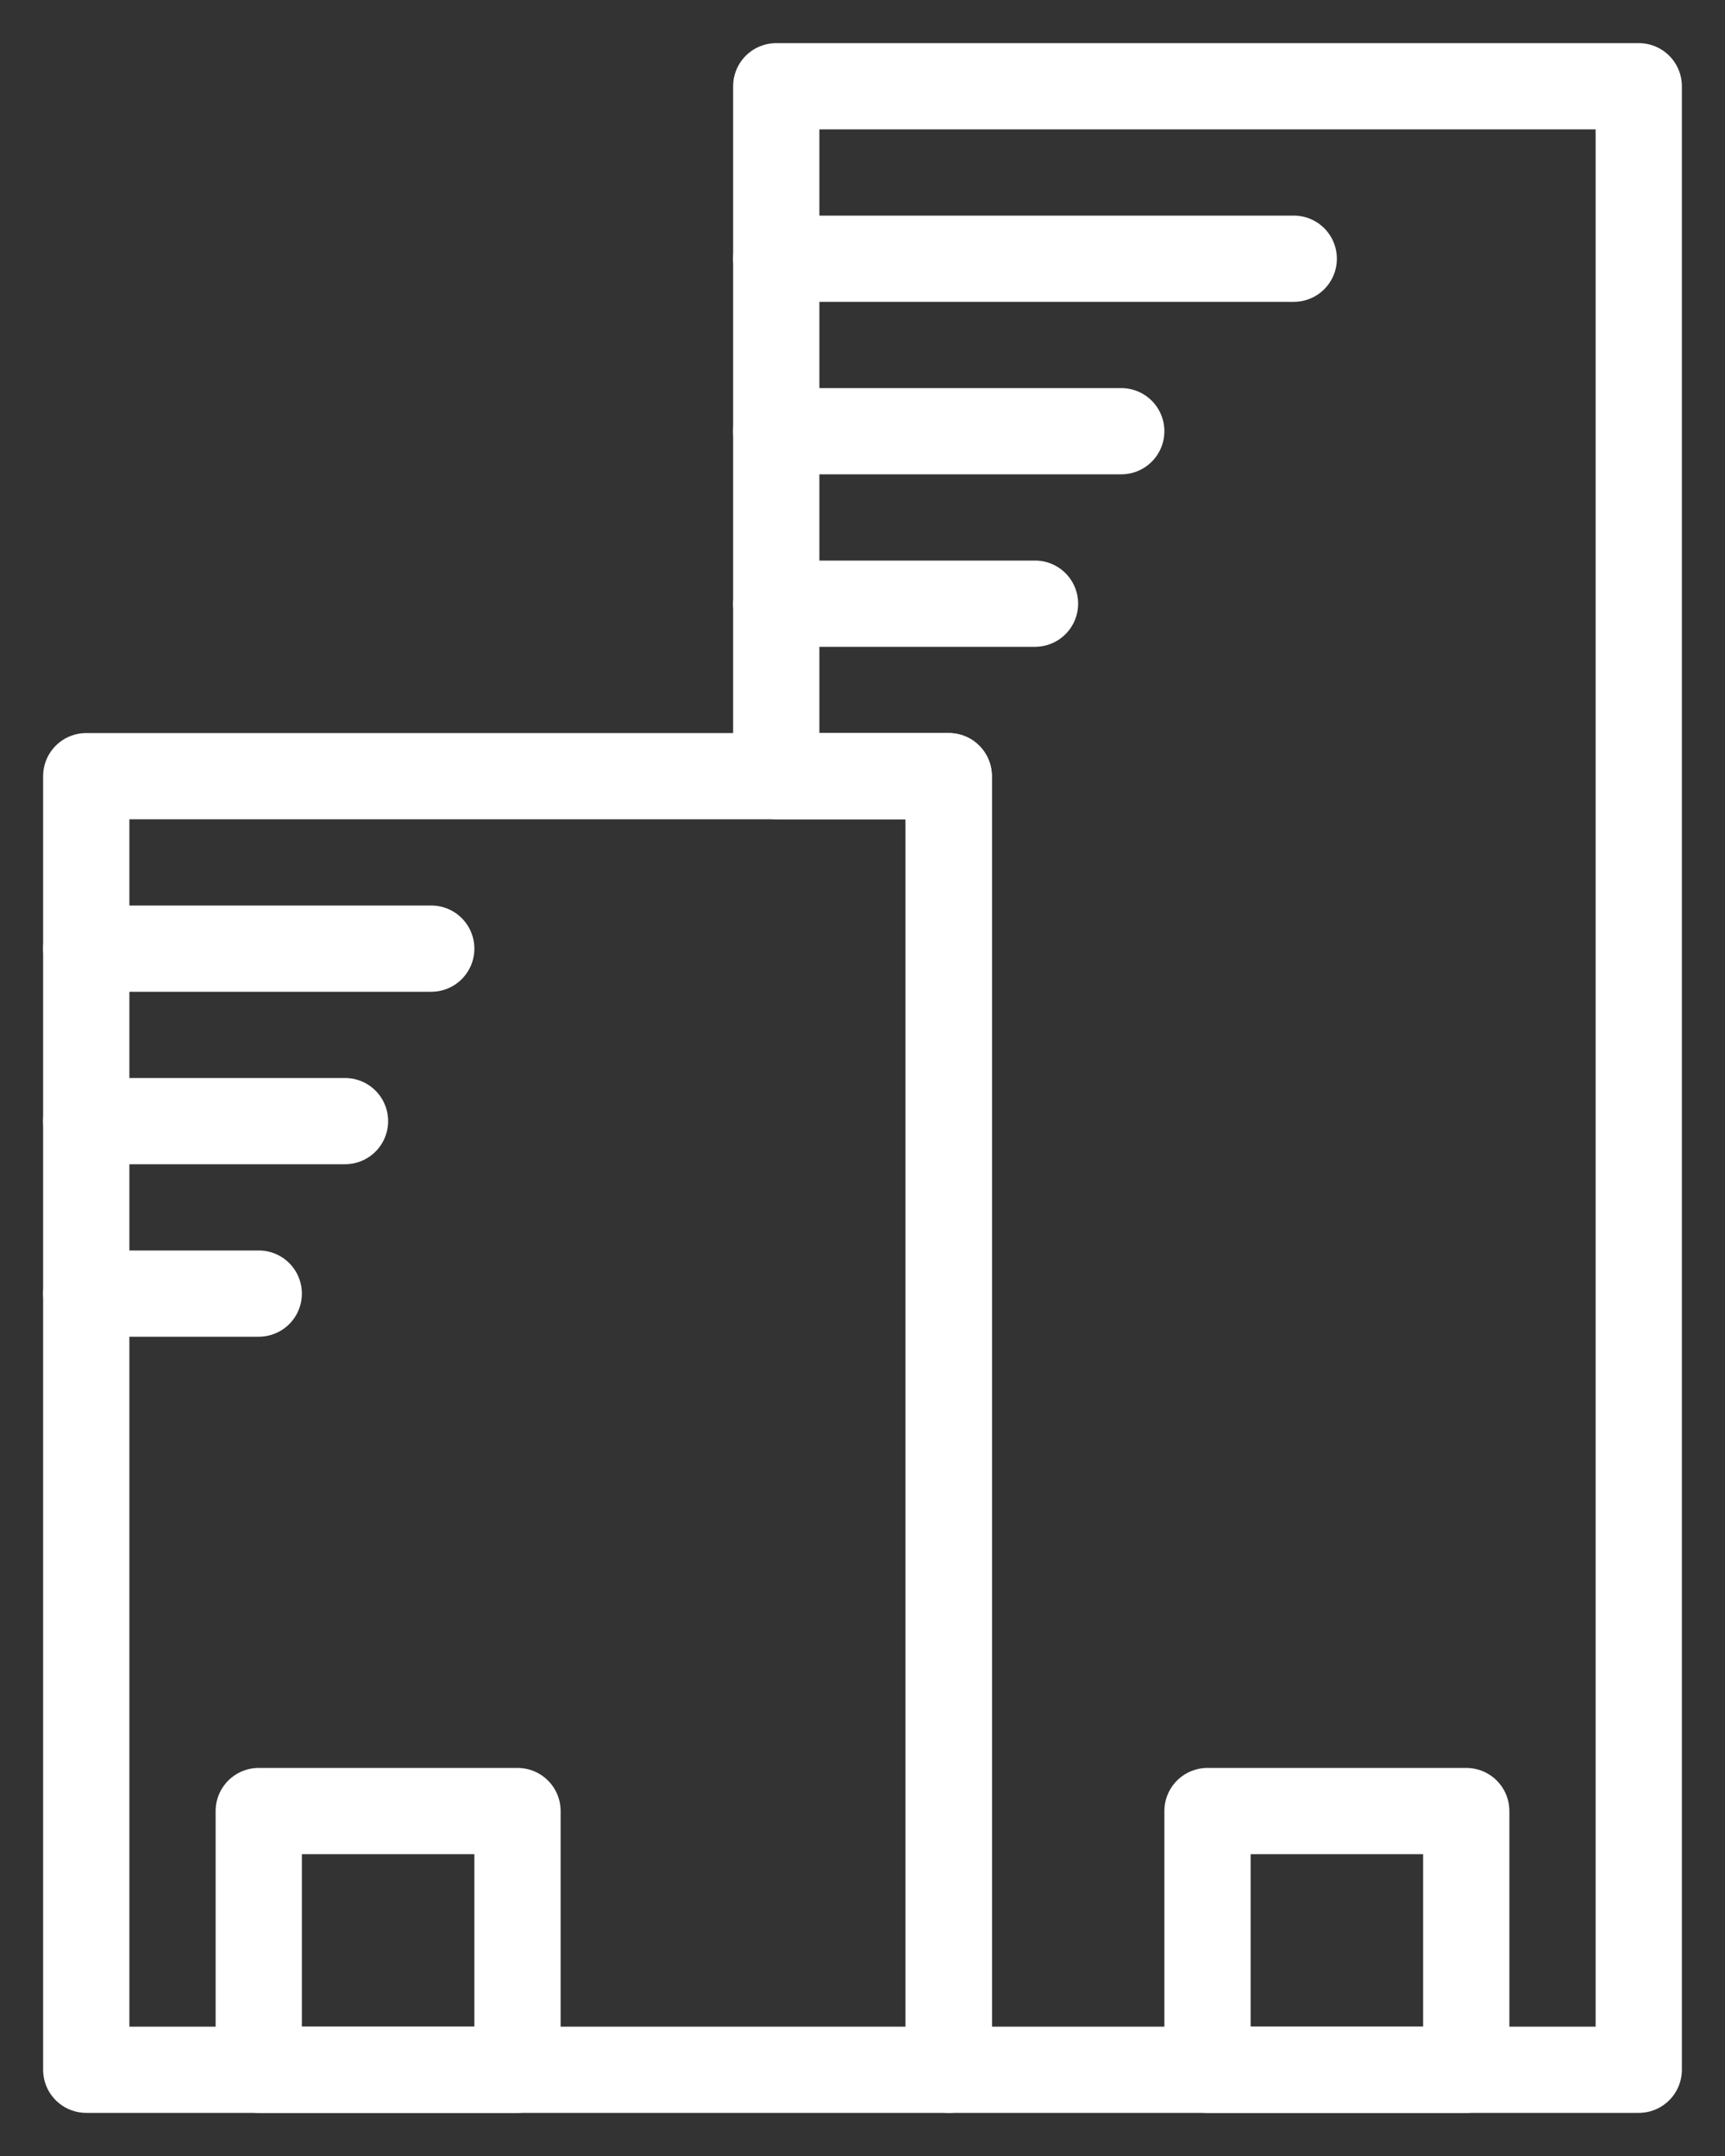 <svg xmlns="http://www.w3.org/2000/svg" width="20" height="25" viewBox="0 0 20 25">
    <rect x="0" y="0" width="20" height="25" fill="#333333" stroke="none"/>
    <g fill="none" fill-rule="evenodd" stroke="#FFF" stroke-linecap="round" stroke-linejoin="round">
        <path d="M11 24H1V9h10z"/>
        <path d="M11 24V9H9V1h10v23z"/>
        <path d="M17 21h-3v3h3zM6 21H3v3h3zM1 11h4M1 13h3M9 5h4M9 3h6M9 7h3M1 15h2"/>
    </g>
</svg>
